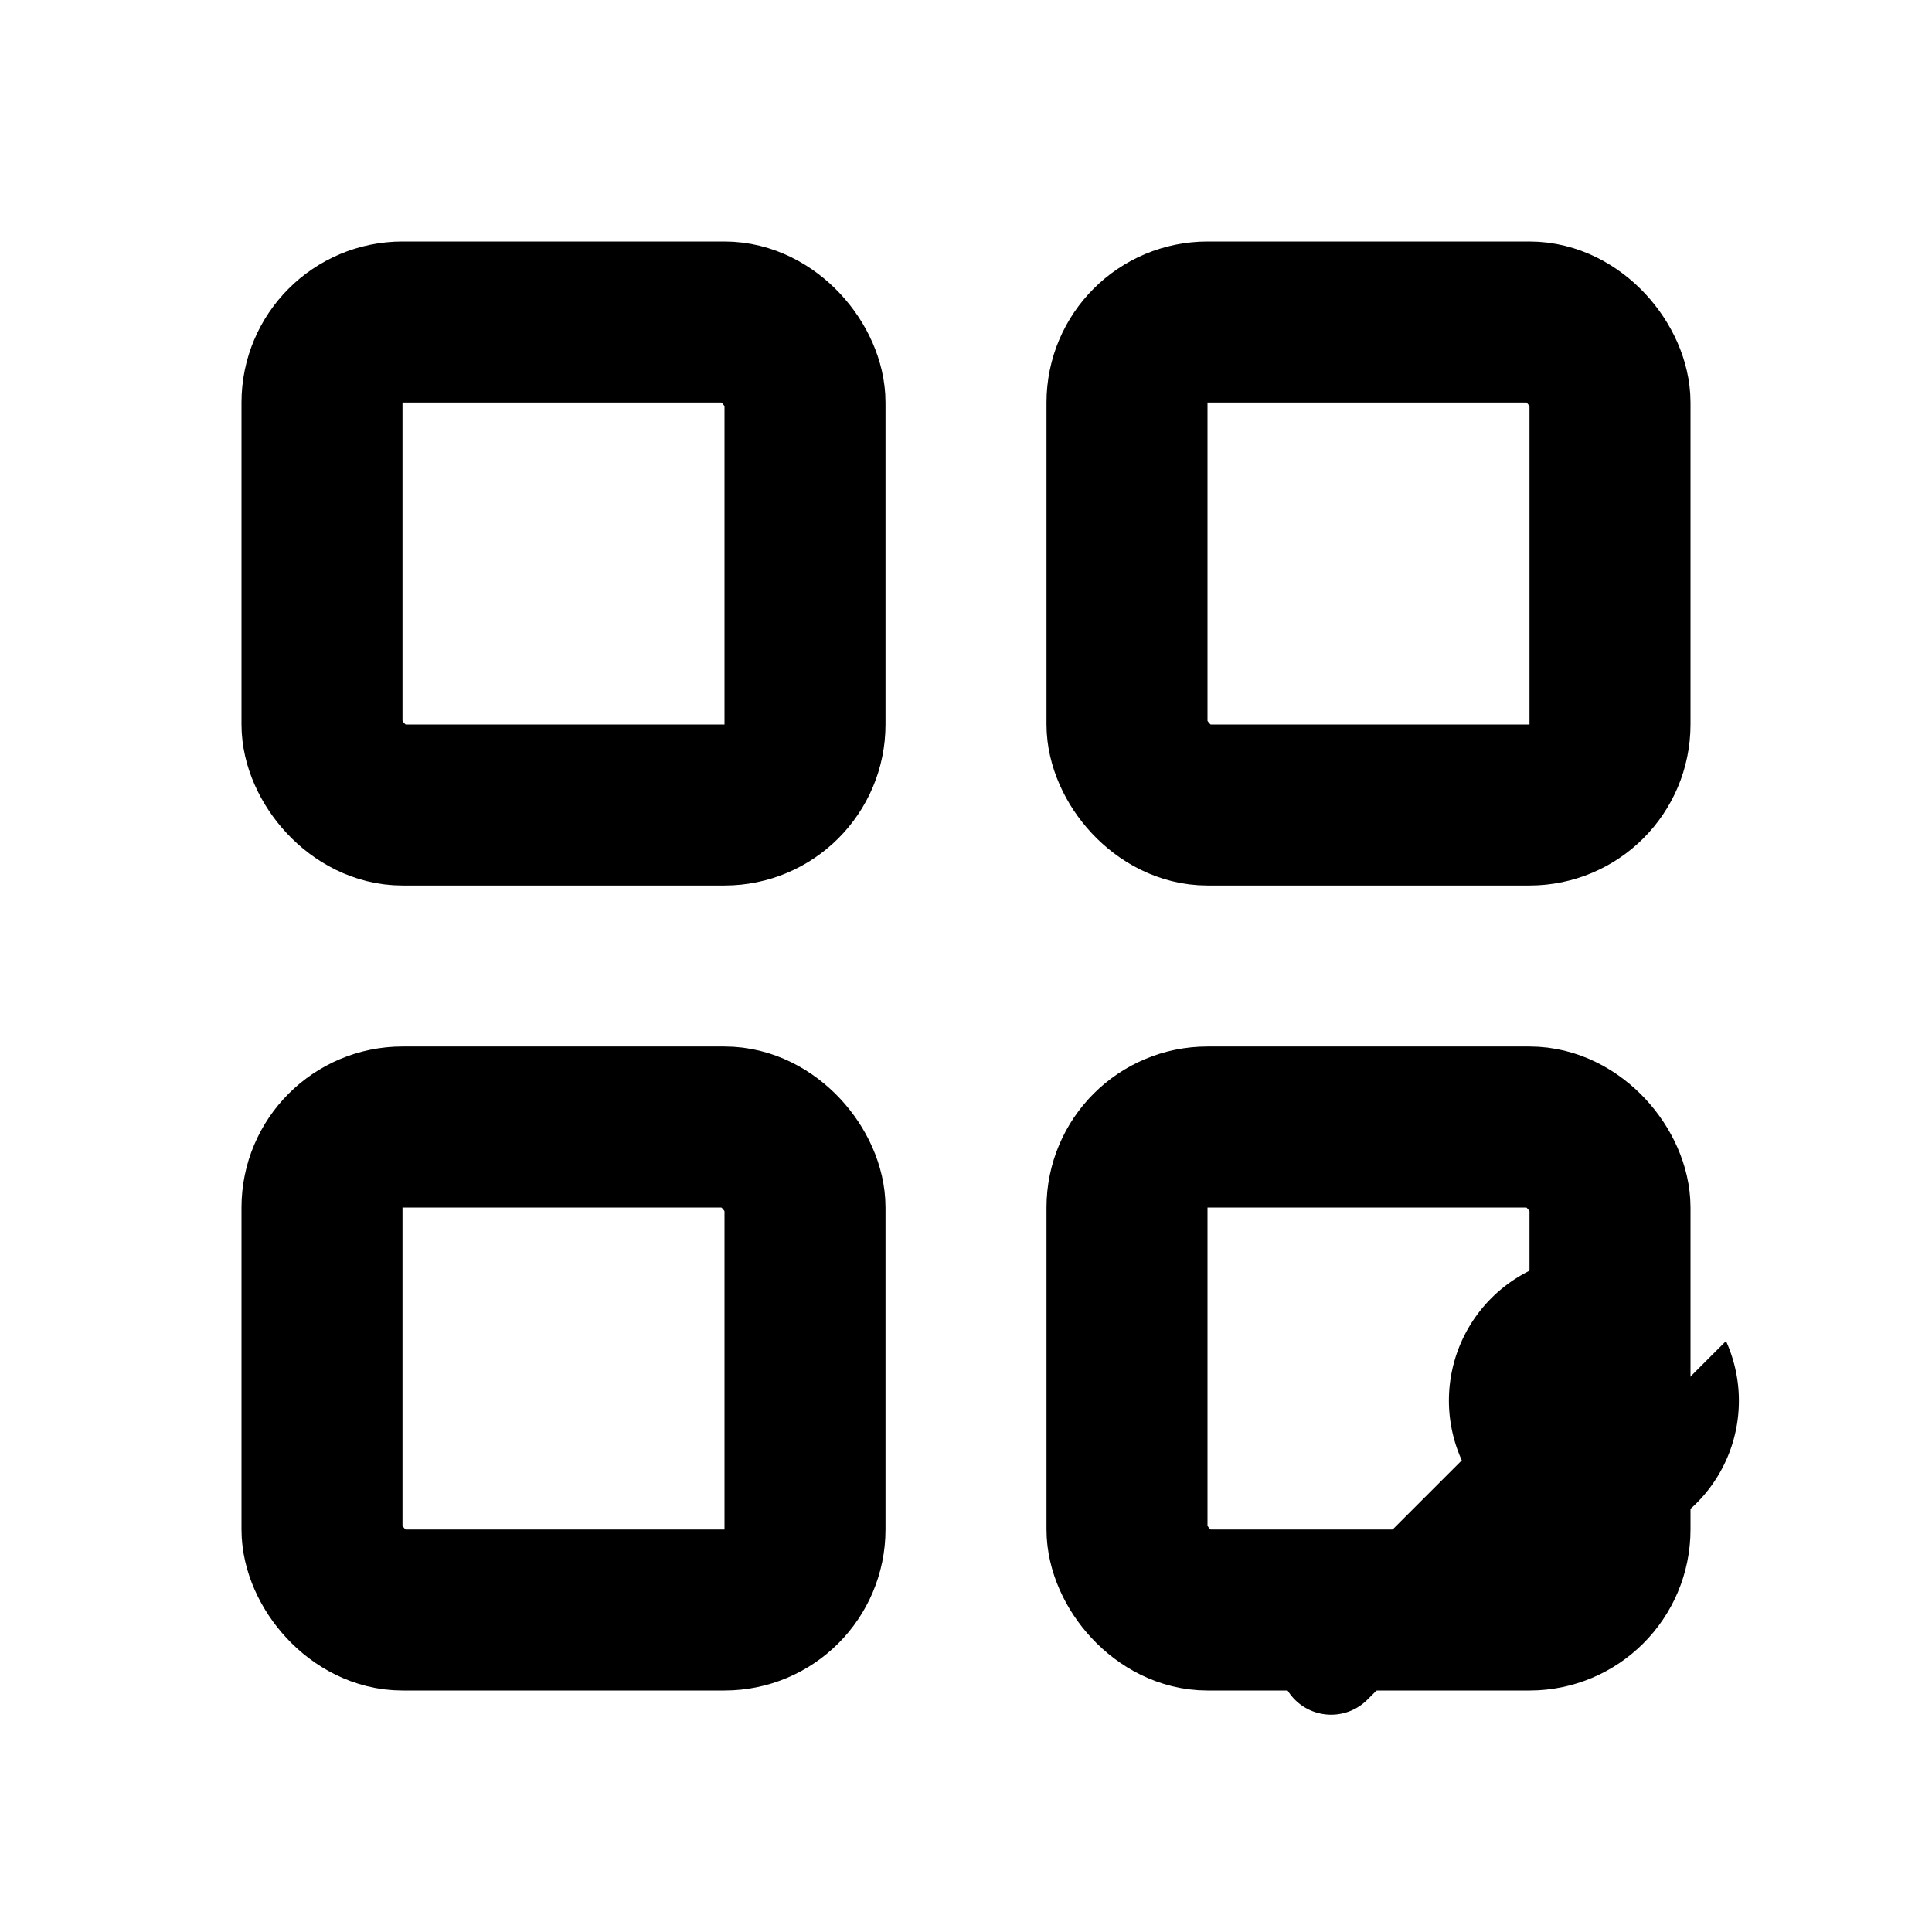 ﻿<svg width="24" height="24" viewBox="0 0 24 24" fill="none" xmlns="http://www.w3.org/2000/svg">
  <rect x="4" y="4" width="6" height="6" rx="1" fill="none" stroke="currentColor" stroke-width="2"/>
  <rect x="14" y="4" width="6" height="6" rx="1" fill="none" stroke="currentColor" stroke-width="2"/>
  <rect x="4" y="14" width="6" height="6" rx="1" fill="none" stroke="currentColor" stroke-width="2"/>
  <rect x="14" y="14" width="6" height="6" rx="1" fill="none" stroke="currentColor" stroke-width="2"/>
  <path d="M14.7 6.3a1 1 0 0 0 0 1.4l1.6 1.6a1 1 0 0 0 1.4 0l3.77-3.77a6 6 0 0 1-7.94 7.94l-6.91 6.91a2.12 2.12 0 0 1-3-3l6.91-6.91a6 6 0 0 1 7.94-7.94l-3.76 3.76z" fill="currentColor" transform="scale(0.3) translate(50, 50)"/>
</svg>

